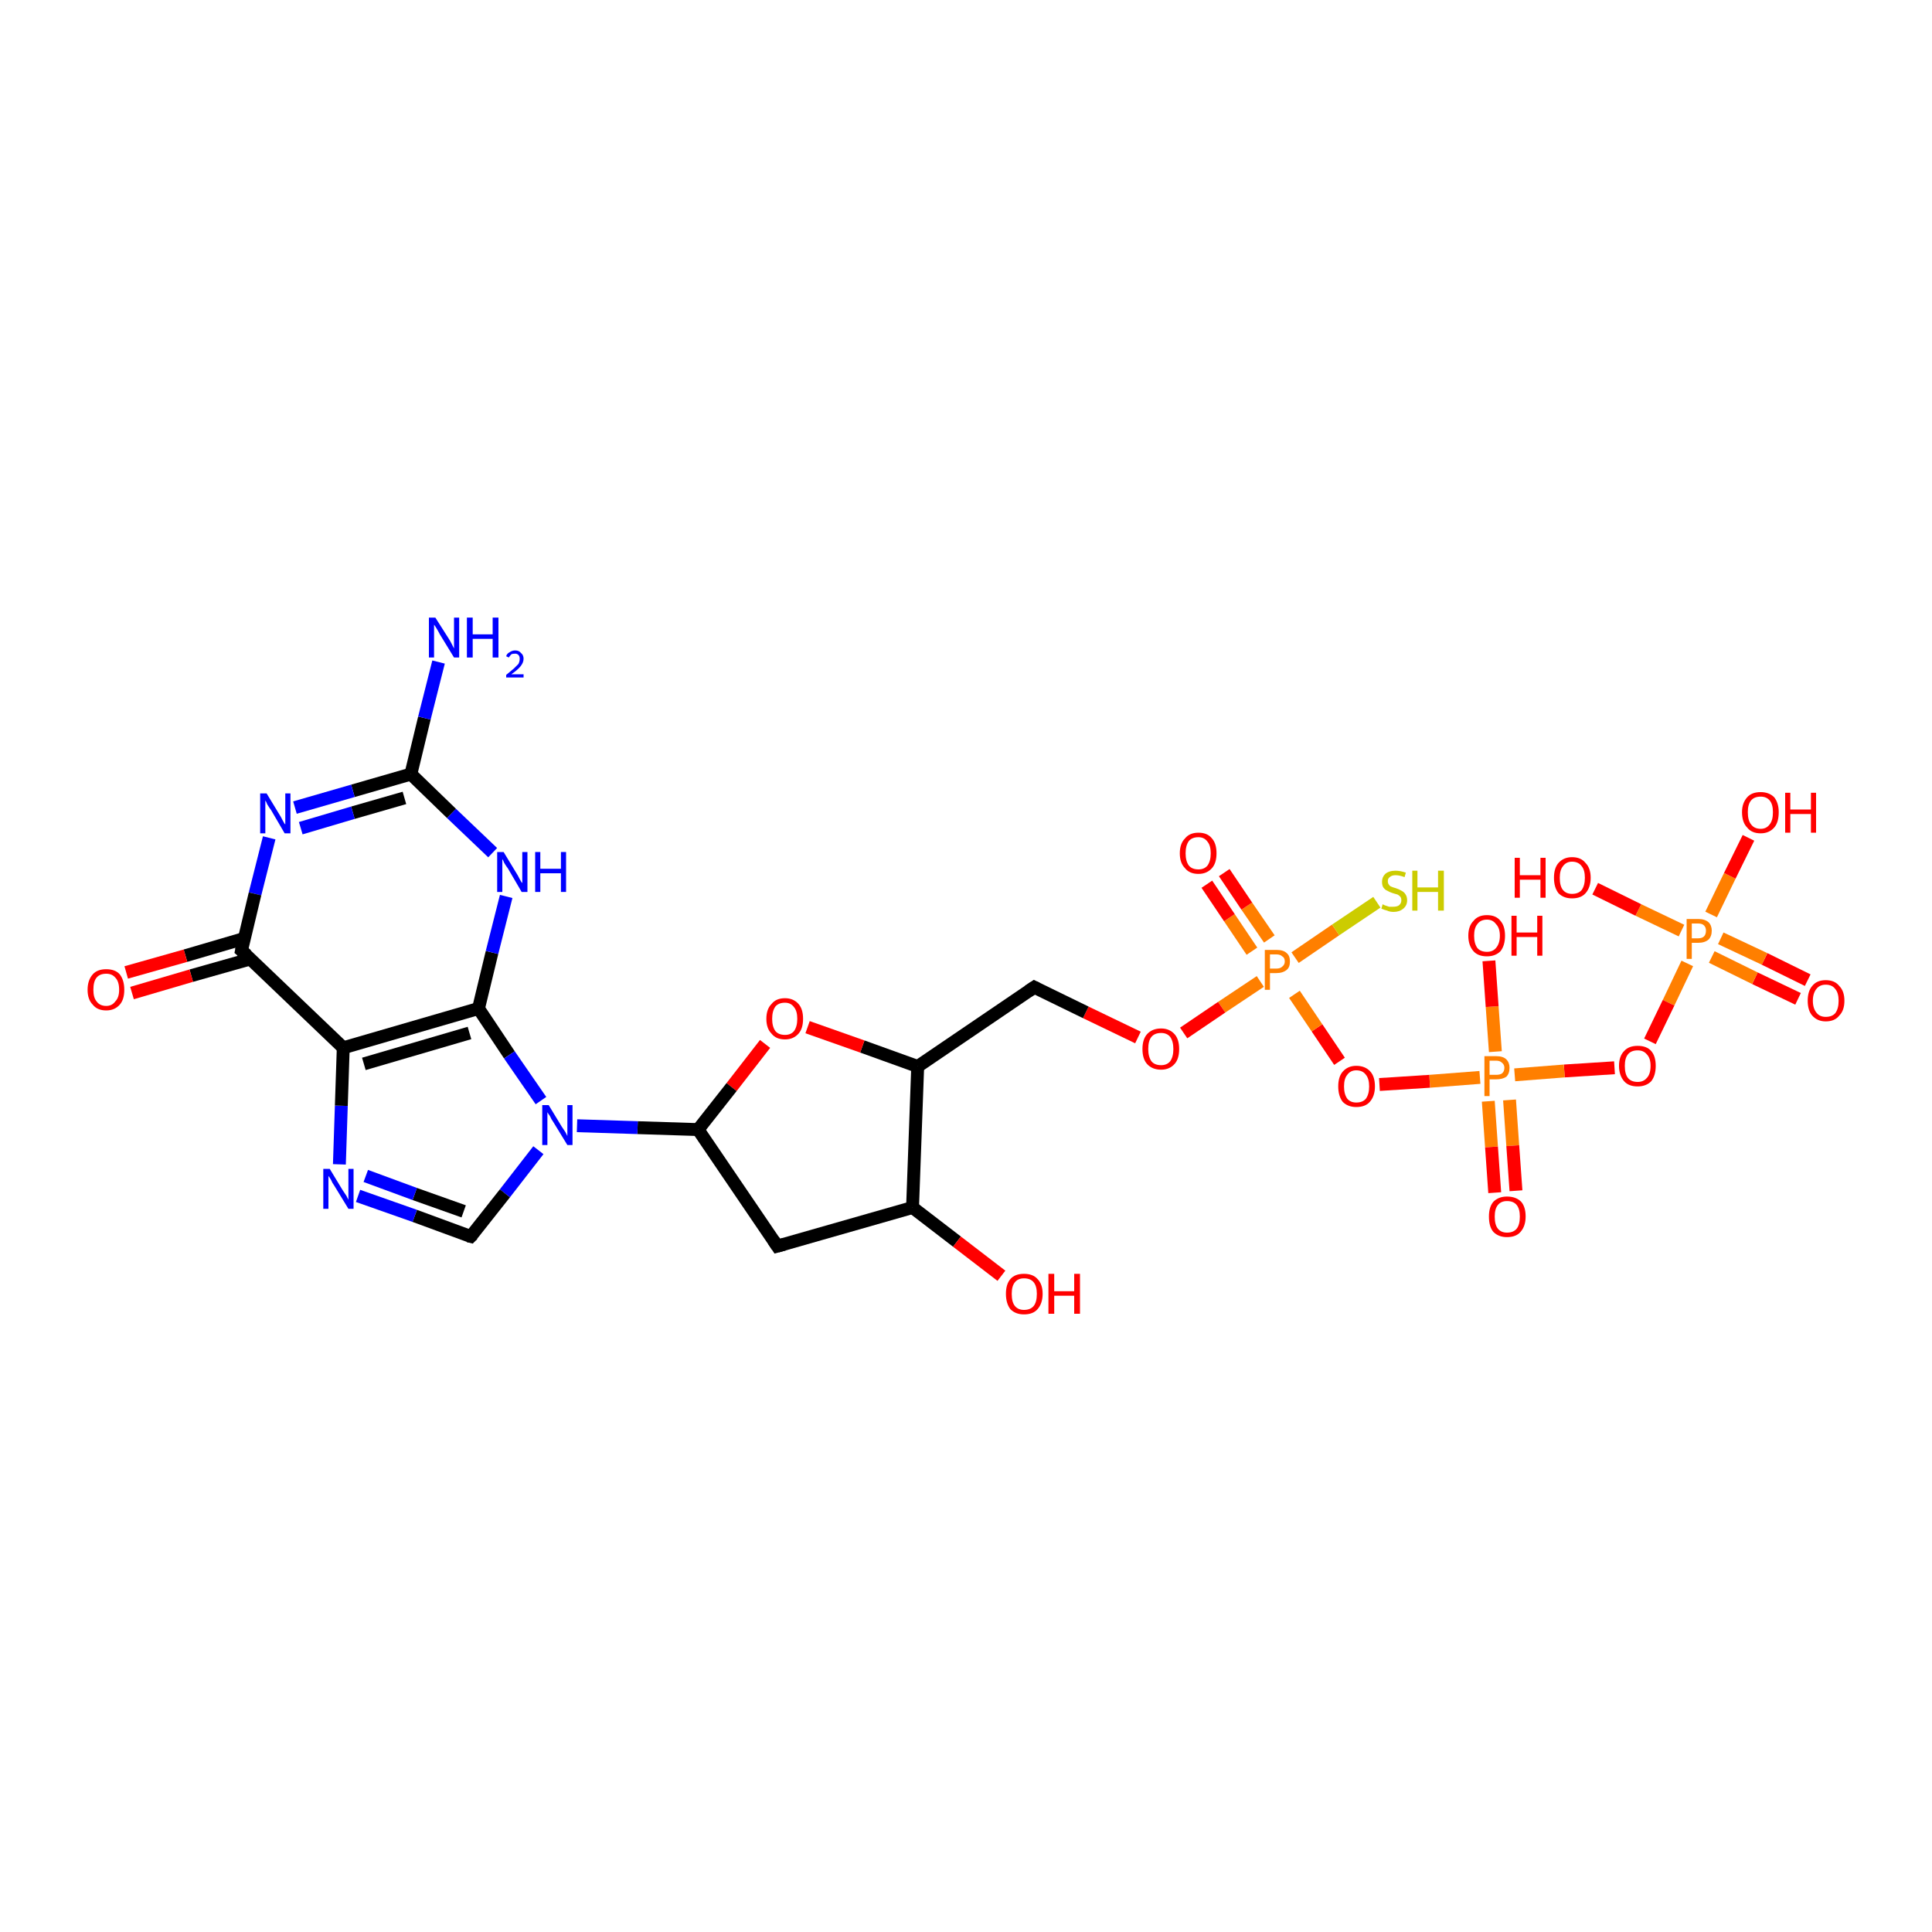 <?xml version='1.0' encoding='iso-8859-1'?>
<svg version='1.1' baseProfile='full'
              xmlns='http://www.w3.org/2000/svg'
                      xmlns:rdkit='http://www.rdkit.org/xml'
                      xmlns:xlink='http://www.w3.org/1999/xlink'
                  xml:space='preserve'
width='300px' height='300px' viewBox='0 0 300 300'>
<!-- END OF HEADER -->
<rect style='opacity:1.0;fill:#FFFFFF;stroke:none' width='300.0' height='300.0' x='0.0' y='0.0'> </rect>
<path class='bond-0 atom-0 atom-1' d='M 279.2,155.1 L 272.5,151.9' style='fill:none;fill-rule:evenodd;stroke:#FF0000;stroke-width:2.0px;stroke-linecap:butt;stroke-linejoin:miter;stroke-opacity:1' />
<path class='bond-0 atom-0 atom-1' d='M 272.5,151.9 L 265.8,148.6' style='fill:none;fill-rule:evenodd;stroke:#FF7F00;stroke-width:2.0px;stroke-linecap:butt;stroke-linejoin:miter;stroke-opacity:1' />
<path class='bond-0 atom-0 atom-1' d='M 280.7,152.2 L 274.0,148.9' style='fill:none;fill-rule:evenodd;stroke:#FF0000;stroke-width:2.0px;stroke-linecap:butt;stroke-linejoin:miter;stroke-opacity:1' />
<path class='bond-0 atom-0 atom-1' d='M 274.0,148.9 L 267.2,145.7' style='fill:none;fill-rule:evenodd;stroke:#FF7F00;stroke-width:2.0px;stroke-linecap:butt;stroke-linejoin:miter;stroke-opacity:1' />
<path class='bond-1 atom-1 atom-2' d='M 261.1,144.5 L 254.4,141.3' style='fill:none;fill-rule:evenodd;stroke:#FF7F00;stroke-width:2.0px;stroke-linecap:butt;stroke-linejoin:miter;stroke-opacity:1' />
<path class='bond-1 atom-1 atom-2' d='M 254.4,141.3 L 247.7,138.0' style='fill:none;fill-rule:evenodd;stroke:#FF0000;stroke-width:2.0px;stroke-linecap:butt;stroke-linejoin:miter;stroke-opacity:1' />
<path class='bond-2 atom-1 atom-3' d='M 265.7,142.0 L 268.6,136.0' style='fill:none;fill-rule:evenodd;stroke:#FF7F00;stroke-width:2.0px;stroke-linecap:butt;stroke-linejoin:miter;stroke-opacity:1' />
<path class='bond-2 atom-1 atom-3' d='M 268.6,136.0 L 271.5,130.1' style='fill:none;fill-rule:evenodd;stroke:#FF0000;stroke-width:2.0px;stroke-linecap:butt;stroke-linejoin:miter;stroke-opacity:1' />
<path class='bond-3 atom-1 atom-4' d='M 262.0,149.6 L 259.1,155.7' style='fill:none;fill-rule:evenodd;stroke:#FF7F00;stroke-width:2.0px;stroke-linecap:butt;stroke-linejoin:miter;stroke-opacity:1' />
<path class='bond-3 atom-1 atom-4' d='M 259.1,155.7 L 256.2,161.7' style='fill:none;fill-rule:evenodd;stroke:#FF0000;stroke-width:2.0px;stroke-linecap:butt;stroke-linejoin:miter;stroke-opacity:1' />
<path class='bond-4 atom-4 atom-5' d='M 250.7,165.8 L 242.9,166.3' style='fill:none;fill-rule:evenodd;stroke:#FF0000;stroke-width:2.0px;stroke-linecap:butt;stroke-linejoin:miter;stroke-opacity:1' />
<path class='bond-4 atom-4 atom-5' d='M 242.9,166.3 L 235.2,166.9' style='fill:none;fill-rule:evenodd;stroke:#FF7F00;stroke-width:2.0px;stroke-linecap:butt;stroke-linejoin:miter;stroke-opacity:1' />
<path class='bond-5 atom-5 atom-6' d='M 231.1,171.0 L 231.6,178.1' style='fill:none;fill-rule:evenodd;stroke:#FF7F00;stroke-width:2.0px;stroke-linecap:butt;stroke-linejoin:miter;stroke-opacity:1' />
<path class='bond-5 atom-5 atom-6' d='M 231.6,178.1 L 232.1,185.2' style='fill:none;fill-rule:evenodd;stroke:#FF0000;stroke-width:2.0px;stroke-linecap:butt;stroke-linejoin:miter;stroke-opacity:1' />
<path class='bond-5 atom-5 atom-6' d='M 234.4,170.8 L 234.9,177.9' style='fill:none;fill-rule:evenodd;stroke:#FF7F00;stroke-width:2.0px;stroke-linecap:butt;stroke-linejoin:miter;stroke-opacity:1' />
<path class='bond-5 atom-5 atom-6' d='M 234.9,177.9 L 235.4,184.9' style='fill:none;fill-rule:evenodd;stroke:#FF0000;stroke-width:2.0px;stroke-linecap:butt;stroke-linejoin:miter;stroke-opacity:1' />
<path class='bond-6 atom-5 atom-7' d='M 232.2,163.3 L 231.7,156.3' style='fill:none;fill-rule:evenodd;stroke:#FF7F00;stroke-width:2.0px;stroke-linecap:butt;stroke-linejoin:miter;stroke-opacity:1' />
<path class='bond-6 atom-5 atom-7' d='M 231.7,156.3 L 231.2,149.2' style='fill:none;fill-rule:evenodd;stroke:#FF0000;stroke-width:2.0px;stroke-linecap:butt;stroke-linejoin:miter;stroke-opacity:1' />
<path class='bond-7 atom-5 atom-8' d='M 229.8,167.3 L 222.0,167.9' style='fill:none;fill-rule:evenodd;stroke:#FF7F00;stroke-width:2.0px;stroke-linecap:butt;stroke-linejoin:miter;stroke-opacity:1' />
<path class='bond-7 atom-5 atom-8' d='M 222.0,167.9 L 214.2,168.4' style='fill:none;fill-rule:evenodd;stroke:#FF0000;stroke-width:2.0px;stroke-linecap:butt;stroke-linejoin:miter;stroke-opacity:1' />
<path class='bond-8 atom-8 atom-9' d='M 208.0,164.8 L 204.5,159.6' style='fill:none;fill-rule:evenodd;stroke:#FF0000;stroke-width:2.0px;stroke-linecap:butt;stroke-linejoin:miter;stroke-opacity:1' />
<path class='bond-8 atom-8 atom-9' d='M 204.5,159.6 L 201.0,154.4' style='fill:none;fill-rule:evenodd;stroke:#FF7F00;stroke-width:2.0px;stroke-linecap:butt;stroke-linejoin:miter;stroke-opacity:1' />
<path class='bond-9 atom-9 atom-10' d='M 197.1,145.8 L 193.6,140.7' style='fill:none;fill-rule:evenodd;stroke:#FF7F00;stroke-width:2.0px;stroke-linecap:butt;stroke-linejoin:miter;stroke-opacity:1' />
<path class='bond-9 atom-9 atom-10' d='M 193.6,140.7 L 190.1,135.5' style='fill:none;fill-rule:evenodd;stroke:#FF0000;stroke-width:2.0px;stroke-linecap:butt;stroke-linejoin:miter;stroke-opacity:1' />
<path class='bond-9 atom-9 atom-10' d='M 194.4,147.7 L 190.9,142.5' style='fill:none;fill-rule:evenodd;stroke:#FF7F00;stroke-width:2.0px;stroke-linecap:butt;stroke-linejoin:miter;stroke-opacity:1' />
<path class='bond-9 atom-9 atom-10' d='M 190.9,142.5 L 187.4,137.3' style='fill:none;fill-rule:evenodd;stroke:#FF0000;stroke-width:2.0px;stroke-linecap:butt;stroke-linejoin:miter;stroke-opacity:1' />
<path class='bond-10 atom-9 atom-11' d='M 201.1,148.7 L 207.4,144.4' style='fill:none;fill-rule:evenodd;stroke:#FF7F00;stroke-width:2.0px;stroke-linecap:butt;stroke-linejoin:miter;stroke-opacity:1' />
<path class='bond-10 atom-9 atom-11' d='M 207.4,144.4 L 213.8,140.1' style='fill:none;fill-rule:evenodd;stroke:#CCCC00;stroke-width:2.0px;stroke-linecap:butt;stroke-linejoin:miter;stroke-opacity:1' />
<path class='bond-11 atom-9 atom-12' d='M 195.7,152.4 L 189.7,156.4' style='fill:none;fill-rule:evenodd;stroke:#FF7F00;stroke-width:2.0px;stroke-linecap:butt;stroke-linejoin:miter;stroke-opacity:1' />
<path class='bond-11 atom-9 atom-12' d='M 189.7,156.4 L 183.8,160.4' style='fill:none;fill-rule:evenodd;stroke:#FF0000;stroke-width:2.0px;stroke-linecap:butt;stroke-linejoin:miter;stroke-opacity:1' />
<path class='bond-12 atom-12 atom-13' d='M 176.7,161.1 L 168.6,157.2' style='fill:none;fill-rule:evenodd;stroke:#FF0000;stroke-width:2.0px;stroke-linecap:butt;stroke-linejoin:miter;stroke-opacity:1' />
<path class='bond-12 atom-12 atom-13' d='M 168.6,157.2 L 160.6,153.3' style='fill:none;fill-rule:evenodd;stroke:#000000;stroke-width:2.0px;stroke-linecap:butt;stroke-linejoin:miter;stroke-opacity:1' />
<path class='bond-13 atom-13 atom-14' d='M 160.6,153.3 L 142.5,165.6' style='fill:none;fill-rule:evenodd;stroke:#000000;stroke-width:2.0px;stroke-linecap:butt;stroke-linejoin:miter;stroke-opacity:1' />
<path class='bond-14 atom-14 atom-15' d='M 142.5,165.6 L 133.9,162.5' style='fill:none;fill-rule:evenodd;stroke:#000000;stroke-width:2.0px;stroke-linecap:butt;stroke-linejoin:miter;stroke-opacity:1' />
<path class='bond-14 atom-14 atom-15' d='M 133.9,162.5 L 125.4,159.5' style='fill:none;fill-rule:evenodd;stroke:#FF0000;stroke-width:2.0px;stroke-linecap:butt;stroke-linejoin:miter;stroke-opacity:1' />
<path class='bond-15 atom-15 atom-16' d='M 118.8,162.1 L 113.6,168.8' style='fill:none;fill-rule:evenodd;stroke:#FF0000;stroke-width:2.0px;stroke-linecap:butt;stroke-linejoin:miter;stroke-opacity:1' />
<path class='bond-15 atom-15 atom-16' d='M 113.6,168.8 L 108.4,175.4' style='fill:none;fill-rule:evenodd;stroke:#000000;stroke-width:2.0px;stroke-linecap:butt;stroke-linejoin:miter;stroke-opacity:1' />
<path class='bond-16 atom-16 atom-17' d='M 108.4,175.4 L 99.0,175.1' style='fill:none;fill-rule:evenodd;stroke:#000000;stroke-width:2.0px;stroke-linecap:butt;stroke-linejoin:miter;stroke-opacity:1' />
<path class='bond-16 atom-16 atom-17' d='M 99.0,175.1 L 89.6,174.8' style='fill:none;fill-rule:evenodd;stroke:#0000FF;stroke-width:2.0px;stroke-linecap:butt;stroke-linejoin:miter;stroke-opacity:1' />
<path class='bond-17 atom-17 atom-18' d='M 83.6,178.6 L 78.4,185.3' style='fill:none;fill-rule:evenodd;stroke:#0000FF;stroke-width:2.0px;stroke-linecap:butt;stroke-linejoin:miter;stroke-opacity:1' />
<path class='bond-17 atom-17 atom-18' d='M 78.4,185.3 L 73.1,192.0' style='fill:none;fill-rule:evenodd;stroke:#000000;stroke-width:2.0px;stroke-linecap:butt;stroke-linejoin:miter;stroke-opacity:1' />
<path class='bond-18 atom-18 atom-19' d='M 73.1,192.0 L 64.4,188.8' style='fill:none;fill-rule:evenodd;stroke:#000000;stroke-width:2.0px;stroke-linecap:butt;stroke-linejoin:miter;stroke-opacity:1' />
<path class='bond-18 atom-18 atom-19' d='M 64.4,188.8 L 55.6,185.7' style='fill:none;fill-rule:evenodd;stroke:#0000FF;stroke-width:2.0px;stroke-linecap:butt;stroke-linejoin:miter;stroke-opacity:1' />
<path class='bond-18 atom-18 atom-19' d='M 72.0,188.1 L 64.4,185.4' style='fill:none;fill-rule:evenodd;stroke:#000000;stroke-width:2.0px;stroke-linecap:butt;stroke-linejoin:miter;stroke-opacity:1' />
<path class='bond-18 atom-18 atom-19' d='M 64.4,185.4 L 56.8,182.6' style='fill:none;fill-rule:evenodd;stroke:#0000FF;stroke-width:2.0px;stroke-linecap:butt;stroke-linejoin:miter;stroke-opacity:1' />
<path class='bond-19 atom-19 atom-20' d='M 52.7,180.8 L 53.0,171.7' style='fill:none;fill-rule:evenodd;stroke:#0000FF;stroke-width:2.0px;stroke-linecap:butt;stroke-linejoin:miter;stroke-opacity:1' />
<path class='bond-19 atom-19 atom-20' d='M 53.0,171.7 L 53.3,162.7' style='fill:none;fill-rule:evenodd;stroke:#000000;stroke-width:2.0px;stroke-linecap:butt;stroke-linejoin:miter;stroke-opacity:1' />
<path class='bond-20 atom-20 atom-21' d='M 53.3,162.7 L 74.3,156.6' style='fill:none;fill-rule:evenodd;stroke:#000000;stroke-width:2.0px;stroke-linecap:butt;stroke-linejoin:miter;stroke-opacity:1' />
<path class='bond-20 atom-20 atom-21' d='M 56.5,165.2 L 72.9,160.4' style='fill:none;fill-rule:evenodd;stroke:#000000;stroke-width:2.0px;stroke-linecap:butt;stroke-linejoin:miter;stroke-opacity:1' />
<path class='bond-21 atom-21 atom-22' d='M 74.3,156.6 L 76.4,147.9' style='fill:none;fill-rule:evenodd;stroke:#000000;stroke-width:2.0px;stroke-linecap:butt;stroke-linejoin:miter;stroke-opacity:1' />
<path class='bond-21 atom-21 atom-22' d='M 76.4,147.9 L 78.6,139.2' style='fill:none;fill-rule:evenodd;stroke:#0000FF;stroke-width:2.0px;stroke-linecap:butt;stroke-linejoin:miter;stroke-opacity:1' />
<path class='bond-22 atom-22 atom-23' d='M 76.5,132.4 L 70.1,126.3' style='fill:none;fill-rule:evenodd;stroke:#0000FF;stroke-width:2.0px;stroke-linecap:butt;stroke-linejoin:miter;stroke-opacity:1' />
<path class='bond-22 atom-22 atom-23' d='M 70.1,126.3 L 63.8,120.2' style='fill:none;fill-rule:evenodd;stroke:#000000;stroke-width:2.0px;stroke-linecap:butt;stroke-linejoin:miter;stroke-opacity:1' />
<path class='bond-23 atom-23 atom-24' d='M 63.8,120.2 L 54.8,122.8' style='fill:none;fill-rule:evenodd;stroke:#000000;stroke-width:2.0px;stroke-linecap:butt;stroke-linejoin:miter;stroke-opacity:1' />
<path class='bond-23 atom-23 atom-24' d='M 54.8,122.8 L 45.8,125.4' style='fill:none;fill-rule:evenodd;stroke:#0000FF;stroke-width:2.0px;stroke-linecap:butt;stroke-linejoin:miter;stroke-opacity:1' />
<path class='bond-23 atom-23 atom-24' d='M 62.8,123.9 L 54.8,126.2' style='fill:none;fill-rule:evenodd;stroke:#000000;stroke-width:2.0px;stroke-linecap:butt;stroke-linejoin:miter;stroke-opacity:1' />
<path class='bond-23 atom-23 atom-24' d='M 54.8,126.2 L 46.7,128.6' style='fill:none;fill-rule:evenodd;stroke:#0000FF;stroke-width:2.0px;stroke-linecap:butt;stroke-linejoin:miter;stroke-opacity:1' />
<path class='bond-24 atom-24 atom-25' d='M 41.8,130.1 L 39.6,138.8' style='fill:none;fill-rule:evenodd;stroke:#0000FF;stroke-width:2.0px;stroke-linecap:butt;stroke-linejoin:miter;stroke-opacity:1' />
<path class='bond-24 atom-24 atom-25' d='M 39.6,138.8 L 37.5,147.6' style='fill:none;fill-rule:evenodd;stroke:#000000;stroke-width:2.0px;stroke-linecap:butt;stroke-linejoin:miter;stroke-opacity:1' />
<path class='bond-25 atom-25 atom-26' d='M 38.0,145.7 L 28.8,148.4' style='fill:none;fill-rule:evenodd;stroke:#000000;stroke-width:2.0px;stroke-linecap:butt;stroke-linejoin:miter;stroke-opacity:1' />
<path class='bond-25 atom-25 atom-26' d='M 28.8,148.4 L 19.6,151.0' style='fill:none;fill-rule:evenodd;stroke:#FF0000;stroke-width:2.0px;stroke-linecap:butt;stroke-linejoin:miter;stroke-opacity:1' />
<path class='bond-25 atom-25 atom-26' d='M 38.9,148.9 L 29.7,151.5' style='fill:none;fill-rule:evenodd;stroke:#000000;stroke-width:2.0px;stroke-linecap:butt;stroke-linejoin:miter;stroke-opacity:1' />
<path class='bond-25 atom-25 atom-26' d='M 29.7,151.5 L 20.5,154.2' style='fill:none;fill-rule:evenodd;stroke:#FF0000;stroke-width:2.0px;stroke-linecap:butt;stroke-linejoin:miter;stroke-opacity:1' />
<path class='bond-26 atom-23 atom-27' d='M 63.8,120.2 L 65.9,111.5' style='fill:none;fill-rule:evenodd;stroke:#000000;stroke-width:2.0px;stroke-linecap:butt;stroke-linejoin:miter;stroke-opacity:1' />
<path class='bond-26 atom-23 atom-27' d='M 65.9,111.5 L 68.1,102.8' style='fill:none;fill-rule:evenodd;stroke:#0000FF;stroke-width:2.0px;stroke-linecap:butt;stroke-linejoin:miter;stroke-opacity:1' />
<path class='bond-27 atom-16 atom-28' d='M 108.4,175.4 L 120.7,193.5' style='fill:none;fill-rule:evenodd;stroke:#000000;stroke-width:2.0px;stroke-linecap:butt;stroke-linejoin:miter;stroke-opacity:1' />
<path class='bond-28 atom-28 atom-29' d='M 120.7,193.5 L 141.7,187.5' style='fill:none;fill-rule:evenodd;stroke:#000000;stroke-width:2.0px;stroke-linecap:butt;stroke-linejoin:miter;stroke-opacity:1' />
<path class='bond-29 atom-29 atom-30' d='M 141.7,187.5 L 148.6,192.8' style='fill:none;fill-rule:evenodd;stroke:#000000;stroke-width:2.0px;stroke-linecap:butt;stroke-linejoin:miter;stroke-opacity:1' />
<path class='bond-29 atom-29 atom-30' d='M 148.6,192.8 L 155.5,198.1' style='fill:none;fill-rule:evenodd;stroke:#FF0000;stroke-width:2.0px;stroke-linecap:butt;stroke-linejoin:miter;stroke-opacity:1' />
<path class='bond-30 atom-21 atom-17' d='M 74.3,156.6 L 79.1,163.8' style='fill:none;fill-rule:evenodd;stroke:#000000;stroke-width:2.0px;stroke-linecap:butt;stroke-linejoin:miter;stroke-opacity:1' />
<path class='bond-30 atom-21 atom-17' d='M 79.1,163.8 L 84.0,170.9' style='fill:none;fill-rule:evenodd;stroke:#0000FF;stroke-width:2.0px;stroke-linecap:butt;stroke-linejoin:miter;stroke-opacity:1' />
<path class='bond-31 atom-25 atom-20' d='M 37.5,147.6 L 53.3,162.7' style='fill:none;fill-rule:evenodd;stroke:#000000;stroke-width:2.0px;stroke-linecap:butt;stroke-linejoin:miter;stroke-opacity:1' />
<path class='bond-32 atom-29 atom-14' d='M 141.7,187.5 L 142.5,165.6' style='fill:none;fill-rule:evenodd;stroke:#000000;stroke-width:2.0px;stroke-linecap:butt;stroke-linejoin:miter;stroke-opacity:1' />
<path d='M 161.0,153.5 L 160.6,153.3 L 159.7,153.9' style='fill:none;stroke:#000000;stroke-width:2.0px;stroke-linecap:butt;stroke-linejoin:miter;stroke-opacity:1;' />
<path d='M 73.4,191.7 L 73.1,192.0 L 72.7,191.9' style='fill:none;stroke:#000000;stroke-width:2.0px;stroke-linecap:butt;stroke-linejoin:miter;stroke-opacity:1;' />
<path d='M 37.6,147.1 L 37.5,147.6 L 38.3,148.3' style='fill:none;stroke:#000000;stroke-width:2.0px;stroke-linecap:butt;stroke-linejoin:miter;stroke-opacity:1;' />
<path d='M 120.1,192.6 L 120.7,193.5 L 121.8,193.2' style='fill:none;stroke:#000000;stroke-width:2.0px;stroke-linecap:butt;stroke-linejoin:miter;stroke-opacity:1;' />
<path class='atom-0' d='M 280.7 155.4
Q 280.7 153.9, 281.4 153.1
Q 282.1 152.2, 283.5 152.2
Q 284.9 152.2, 285.6 153.1
Q 286.4 153.9, 286.4 155.4
Q 286.4 156.9, 285.6 157.7
Q 284.9 158.6, 283.5 158.6
Q 282.2 158.6, 281.4 157.7
Q 280.7 156.9, 280.7 155.4
M 283.5 157.9
Q 284.5 157.9, 285.0 157.3
Q 285.5 156.6, 285.5 155.4
Q 285.5 154.2, 285.0 153.6
Q 284.5 152.9, 283.5 152.9
Q 282.6 152.9, 282.1 153.5
Q 281.5 154.2, 281.5 155.4
Q 281.5 156.6, 282.1 157.3
Q 282.6 157.9, 283.5 157.9
' fill='#FF0000'/>
<path class='atom-1' d='M 263.7 142.7
Q 264.7 142.7, 265.3 143.2
Q 265.8 143.7, 265.8 144.5
Q 265.8 145.4, 265.3 145.9
Q 264.7 146.4, 263.7 146.4
L 262.7 146.4
L 262.7 148.9
L 261.9 148.9
L 261.9 142.7
L 263.7 142.7
M 263.7 145.7
Q 264.3 145.7, 264.6 145.4
Q 264.9 145.1, 264.9 144.5
Q 264.9 144.0, 264.6 143.7
Q 264.3 143.4, 263.7 143.4
L 262.7 143.4
L 262.7 145.7
L 263.7 145.7
' fill='#FF7F00'/>
<path class='atom-2' d='M 235.2 133.2
L 236.0 133.2
L 236.0 135.9
L 239.2 135.9
L 239.2 133.2
L 240.0 133.2
L 240.0 139.4
L 239.2 139.4
L 239.2 136.6
L 236.0 136.6
L 236.0 139.4
L 235.2 139.4
L 235.2 133.2
' fill='#FF0000'/>
<path class='atom-2' d='M 241.3 136.3
Q 241.3 134.8, 242.0 134.0
Q 242.8 133.1, 244.1 133.1
Q 245.5 133.1, 246.2 134.0
Q 247.0 134.8, 247.0 136.3
Q 247.0 137.8, 246.2 138.7
Q 245.5 139.5, 244.1 139.5
Q 242.8 139.5, 242.0 138.7
Q 241.3 137.8, 241.3 136.3
M 244.1 138.8
Q 245.1 138.8, 245.6 138.2
Q 246.1 137.5, 246.1 136.3
Q 246.1 135.1, 245.6 134.5
Q 245.1 133.8, 244.1 133.8
Q 243.2 133.8, 242.7 134.5
Q 242.2 135.1, 242.2 136.3
Q 242.2 137.6, 242.7 138.2
Q 243.2 138.8, 244.1 138.8
' fill='#FF0000'/>
<path class='atom-3' d='M 270.5 126.1
Q 270.5 124.7, 271.3 123.8
Q 272.0 123.0, 273.4 123.0
Q 274.7 123.0, 275.5 123.8
Q 276.2 124.7, 276.2 126.1
Q 276.2 127.7, 275.5 128.5
Q 274.7 129.4, 273.4 129.4
Q 272.0 129.4, 271.3 128.5
Q 270.5 127.7, 270.5 126.1
M 273.4 128.7
Q 274.3 128.7, 274.8 128.0
Q 275.3 127.4, 275.3 126.1
Q 275.3 124.9, 274.8 124.3
Q 274.3 123.7, 273.4 123.7
Q 272.4 123.7, 271.9 124.3
Q 271.4 124.9, 271.4 126.1
Q 271.4 127.4, 271.9 128.0
Q 272.4 128.7, 273.4 128.7
' fill='#FF0000'/>
<path class='atom-3' d='M 277.2 123.1
L 278.0 123.1
L 278.0 125.7
L 281.2 125.7
L 281.2 123.1
L 282.0 123.1
L 282.0 129.3
L 281.2 129.3
L 281.2 126.4
L 278.0 126.4
L 278.0 129.3
L 277.2 129.3
L 277.2 123.1
' fill='#FF0000'/>
<path class='atom-4' d='M 251.4 165.5
Q 251.4 164.0, 252.2 163.2
Q 252.9 162.4, 254.3 162.4
Q 255.7 162.4, 256.4 163.2
Q 257.1 164.0, 257.1 165.5
Q 257.1 167.0, 256.4 167.9
Q 255.6 168.7, 254.3 168.7
Q 252.9 168.7, 252.2 167.9
Q 251.4 167.0, 251.4 165.5
M 254.3 168.0
Q 255.2 168.0, 255.7 167.4
Q 256.3 166.8, 256.3 165.5
Q 256.3 164.3, 255.7 163.7
Q 255.2 163.1, 254.3 163.1
Q 253.3 163.1, 252.8 163.7
Q 252.3 164.3, 252.3 165.5
Q 252.3 166.8, 252.8 167.4
Q 253.3 168.0, 254.3 168.0
' fill='#FF0000'/>
<path class='atom-5' d='M 232.3 164.0
Q 233.4 164.0, 233.9 164.5
Q 234.4 165.0, 234.4 165.8
Q 234.4 166.7, 233.9 167.2
Q 233.3 167.6, 232.3 167.6
L 231.3 167.6
L 231.3 170.2
L 230.5 170.2
L 230.5 164.0
L 232.3 164.0
M 232.3 166.9
Q 232.9 166.9, 233.2 166.7
Q 233.6 166.4, 233.6 165.8
Q 233.6 165.3, 233.2 165.0
Q 232.9 164.7, 232.3 164.7
L 231.3 164.7
L 231.3 166.9
L 232.3 166.9
' fill='#FF7F00'/>
<path class='atom-6' d='M 231.2 188.9
Q 231.2 187.4, 231.9 186.6
Q 232.7 185.8, 234.0 185.8
Q 235.4 185.8, 236.2 186.6
Q 236.9 187.4, 236.9 188.9
Q 236.9 190.4, 236.1 191.3
Q 235.4 192.1, 234.0 192.1
Q 232.7 192.1, 231.9 191.3
Q 231.2 190.5, 231.2 188.9
M 234.0 191.4
Q 235.0 191.4, 235.5 190.8
Q 236.0 190.2, 236.0 188.9
Q 236.0 187.7, 235.5 187.1
Q 235.0 186.5, 234.0 186.5
Q 233.1 186.5, 232.6 187.1
Q 232.1 187.7, 232.1 188.9
Q 232.1 190.2, 232.6 190.8
Q 233.1 191.4, 234.0 191.4
' fill='#FF0000'/>
<path class='atom-7' d='M 228.0 145.3
Q 228.0 143.8, 228.8 143.0
Q 229.5 142.1, 230.9 142.1
Q 232.3 142.1, 233.0 143.0
Q 233.7 143.8, 233.7 145.3
Q 233.7 146.8, 233.0 147.7
Q 232.2 148.5, 230.9 148.5
Q 229.5 148.5, 228.8 147.7
Q 228.0 146.8, 228.0 145.3
M 230.9 147.8
Q 231.8 147.8, 232.3 147.2
Q 232.9 146.5, 232.9 145.3
Q 232.9 144.1, 232.3 143.5
Q 231.8 142.8, 230.9 142.8
Q 229.9 142.8, 229.4 143.5
Q 228.9 144.1, 228.9 145.3
Q 228.9 146.5, 229.4 147.2
Q 229.9 147.8, 230.9 147.8
' fill='#FF0000'/>
<path class='atom-7' d='M 234.7 142.2
L 235.5 142.2
L 235.5 144.8
L 238.7 144.8
L 238.7 142.2
L 239.5 142.2
L 239.5 148.4
L 238.7 148.4
L 238.7 145.5
L 235.5 145.5
L 235.5 148.4
L 234.7 148.4
L 234.7 142.2
' fill='#FF0000'/>
<path class='atom-8' d='M 207.8 168.7
Q 207.8 167.2, 208.5 166.4
Q 209.3 165.5, 210.6 165.5
Q 212.0 165.5, 212.8 166.4
Q 213.5 167.2, 213.5 168.7
Q 213.5 170.2, 212.7 171.1
Q 212.0 171.9, 210.6 171.9
Q 209.3 171.9, 208.5 171.1
Q 207.8 170.2, 207.8 168.7
M 210.6 171.2
Q 211.6 171.2, 212.1 170.6
Q 212.6 169.9, 212.6 168.7
Q 212.6 167.5, 212.1 166.9
Q 211.6 166.2, 210.6 166.2
Q 209.7 166.2, 209.2 166.9
Q 208.7 167.5, 208.7 168.7
Q 208.7 169.9, 209.2 170.6
Q 209.7 171.2, 210.6 171.2
' fill='#FF0000'/>
<path class='atom-9' d='M 198.2 147.5
Q 199.3 147.5, 199.8 148.0
Q 200.3 148.4, 200.3 149.3
Q 200.3 150.2, 199.8 150.6
Q 199.2 151.1, 198.2 151.1
L 197.2 151.1
L 197.2 153.7
L 196.4 153.7
L 196.4 147.5
L 198.2 147.5
M 198.2 150.4
Q 198.8 150.4, 199.1 150.1
Q 199.5 149.8, 199.5 149.3
Q 199.5 148.7, 199.1 148.5
Q 198.8 148.2, 198.2 148.2
L 197.2 148.2
L 197.2 150.4
L 198.2 150.4
' fill='#FF7F00'/>
<path class='atom-10' d='M 183.2 132.5
Q 183.2 131.0, 184.0 130.2
Q 184.7 129.3, 186.1 129.3
Q 187.5 129.3, 188.2 130.2
Q 188.9 131.0, 188.9 132.5
Q 188.9 134.0, 188.2 134.8
Q 187.4 135.7, 186.1 135.7
Q 184.7 135.7, 184.0 134.8
Q 183.2 134.0, 183.2 132.5
M 186.1 135.0
Q 187.0 135.0, 187.5 134.4
Q 188.0 133.7, 188.0 132.5
Q 188.0 131.3, 187.5 130.7
Q 187.0 130.0, 186.1 130.0
Q 185.1 130.0, 184.6 130.6
Q 184.1 131.3, 184.1 132.5
Q 184.1 133.7, 184.6 134.4
Q 185.1 135.0, 186.1 135.0
' fill='#FF0000'/>
<path class='atom-11' d='M 214.7 140.4
Q 214.8 140.5, 215.1 140.6
Q 215.4 140.7, 215.7 140.8
Q 216.0 140.8, 216.3 140.8
Q 216.9 140.8, 217.2 140.6
Q 217.6 140.3, 217.6 139.8
Q 217.6 139.4, 217.4 139.2
Q 217.2 139.0, 217.0 138.9
Q 216.7 138.8, 216.3 138.7
Q 215.7 138.5, 215.4 138.3
Q 215.1 138.2, 214.8 137.8
Q 214.6 137.5, 214.6 136.9
Q 214.6 136.2, 215.1 135.7
Q 215.7 135.2, 216.7 135.2
Q 217.4 135.2, 218.3 135.5
L 218.1 136.2
Q 217.3 135.9, 216.7 135.9
Q 216.1 135.9, 215.8 136.2
Q 215.5 136.4, 215.5 136.8
Q 215.5 137.2, 215.7 137.4
Q 215.8 137.6, 216.1 137.7
Q 216.3 137.8, 216.7 137.9
Q 217.3 138.1, 217.6 138.3
Q 218.0 138.5, 218.2 138.8
Q 218.5 139.2, 218.5 139.8
Q 218.5 140.6, 217.9 141.1
Q 217.3 141.6, 216.4 141.6
Q 215.8 141.6, 215.4 141.4
Q 215.0 141.3, 214.5 141.1
L 214.7 140.4
' fill='#CCCC00'/>
<path class='atom-11' d='M 219.3 135.2
L 220.1 135.2
L 220.1 137.8
L 223.3 137.8
L 223.3 135.2
L 224.2 135.2
L 224.2 141.4
L 223.3 141.4
L 223.3 138.5
L 220.1 138.5
L 220.1 141.4
L 219.3 141.4
L 219.3 135.2
' fill='#CCCC00'/>
<path class='atom-12' d='M 177.4 162.9
Q 177.4 161.4, 178.1 160.6
Q 178.9 159.7, 180.3 159.7
Q 181.6 159.7, 182.4 160.6
Q 183.1 161.4, 183.1 162.9
Q 183.1 164.4, 182.4 165.2
Q 181.6 166.1, 180.3 166.1
Q 178.9 166.1, 178.1 165.2
Q 177.4 164.4, 177.4 162.9
M 180.3 165.4
Q 181.2 165.4, 181.7 164.8
Q 182.2 164.1, 182.2 162.9
Q 182.2 161.7, 181.7 161.0
Q 181.2 160.4, 180.3 160.4
Q 179.3 160.4, 178.8 161.0
Q 178.3 161.6, 178.3 162.9
Q 178.3 164.1, 178.8 164.8
Q 179.3 165.4, 180.3 165.4
' fill='#FF0000'/>
<path class='atom-15' d='M 119.0 158.2
Q 119.0 156.7, 119.8 155.9
Q 120.5 155.0, 121.9 155.0
Q 123.2 155.0, 124.0 155.9
Q 124.7 156.7, 124.7 158.2
Q 124.7 159.7, 124.0 160.5
Q 123.2 161.4, 121.9 161.4
Q 120.5 161.4, 119.8 160.5
Q 119.0 159.7, 119.0 158.2
M 121.9 160.7
Q 122.8 160.7, 123.3 160.1
Q 123.8 159.4, 123.8 158.2
Q 123.8 157.0, 123.3 156.4
Q 122.8 155.7, 121.9 155.7
Q 120.9 155.7, 120.4 156.3
Q 119.9 157.0, 119.9 158.2
Q 119.9 159.4, 120.4 160.1
Q 120.9 160.7, 121.9 160.7
' fill='#FF0000'/>
<path class='atom-17' d='M 85.2 171.6
L 87.2 174.9
Q 87.4 175.2, 87.8 175.8
Q 88.1 176.4, 88.1 176.4
L 88.1 171.6
L 88.9 171.6
L 88.9 177.8
L 88.1 177.8
L 85.9 174.2
Q 85.6 173.8, 85.4 173.3
Q 85.1 172.9, 85.0 172.7
L 85.0 177.8
L 84.2 177.8
L 84.2 171.6
L 85.2 171.6
' fill='#0000FF'/>
<path class='atom-19' d='M 51.2 181.5
L 53.2 184.8
Q 53.4 185.1, 53.8 185.7
Q 54.1 186.3, 54.1 186.3
L 54.1 181.5
L 54.9 181.5
L 54.9 187.7
L 54.1 187.7
L 51.9 184.1
Q 51.6 183.7, 51.4 183.2
Q 51.1 182.7, 51.0 182.6
L 51.0 187.7
L 50.2 187.7
L 50.2 181.5
L 51.2 181.5
' fill='#0000FF'/>
<path class='atom-22' d='M 78.2 132.3
L 80.2 135.6
Q 80.4 135.9, 80.7 136.5
Q 81.0 137.1, 81.1 137.1
L 81.1 132.3
L 81.9 132.3
L 81.9 138.5
L 81.0 138.5
L 78.9 134.9
Q 78.6 134.5, 78.3 134.0
Q 78.1 133.5, 78.0 133.4
L 78.0 138.5
L 77.2 138.5
L 77.2 132.3
L 78.2 132.3
' fill='#0000FF'/>
<path class='atom-22' d='M 83.1 132.3
L 83.9 132.3
L 83.9 134.9
L 87.1 134.9
L 87.1 132.3
L 87.9 132.3
L 87.9 138.5
L 87.1 138.5
L 87.1 135.6
L 83.9 135.6
L 83.9 138.5
L 83.1 138.5
L 83.1 132.3
' fill='#0000FF'/>
<path class='atom-24' d='M 41.4 123.2
L 43.4 126.5
Q 43.6 126.8, 43.9 127.4
Q 44.2 128.0, 44.3 128.0
L 44.3 123.2
L 45.1 123.2
L 45.1 129.4
L 44.2 129.4
L 42.1 125.8
Q 41.8 125.4, 41.5 124.9
Q 41.3 124.4, 41.2 124.3
L 41.2 129.4
L 40.4 129.4
L 40.4 123.2
L 41.4 123.2
' fill='#0000FF'/>
<path class='atom-26' d='M 13.6 153.7
Q 13.6 152.2, 14.4 151.3
Q 15.1 150.5, 16.5 150.5
Q 17.9 150.5, 18.6 151.3
Q 19.3 152.2, 19.3 153.7
Q 19.3 155.2, 18.6 156.0
Q 17.8 156.9, 16.5 156.9
Q 15.1 156.9, 14.4 156.0
Q 13.6 155.2, 13.6 153.7
M 16.5 156.2
Q 17.4 156.2, 17.9 155.5
Q 18.5 154.9, 18.5 153.7
Q 18.5 152.4, 17.9 151.8
Q 17.4 151.2, 16.5 151.2
Q 15.5 151.2, 15.0 151.8
Q 14.5 152.4, 14.5 153.7
Q 14.5 154.9, 15.0 155.5
Q 15.5 156.2, 16.5 156.2
' fill='#FF0000'/>
<path class='atom-27' d='M 67.6 95.9
L 69.7 99.2
Q 69.9 99.5, 70.2 100.1
Q 70.5 100.7, 70.5 100.7
L 70.5 95.9
L 71.3 95.9
L 71.3 102.1
L 70.5 102.1
L 68.3 98.5
Q 68.1 98.1, 67.8 97.6
Q 67.5 97.1, 67.4 97.0
L 67.4 102.1
L 66.6 102.1
L 66.6 95.9
L 67.6 95.9
' fill='#0000FF'/>
<path class='atom-27' d='M 72.5 95.9
L 73.4 95.9
L 73.4 98.5
L 76.5 98.5
L 76.5 95.9
L 77.4 95.9
L 77.4 102.1
L 76.5 102.1
L 76.5 99.2
L 73.4 99.2
L 73.4 102.1
L 72.5 102.1
L 72.5 95.9
' fill='#0000FF'/>
<path class='atom-27' d='M 78.6 101.9
Q 78.7 101.5, 79.1 101.3
Q 79.5 101.0, 80.0 101.0
Q 80.6 101.0, 80.9 101.4
Q 81.3 101.7, 81.3 102.3
Q 81.3 102.9, 80.8 103.5
Q 80.4 104.0, 79.4 104.7
L 81.3 104.7
L 81.3 105.2
L 78.6 105.2
L 78.6 104.8
Q 79.3 104.2, 79.8 103.8
Q 80.2 103.4, 80.5 103.1
Q 80.7 102.7, 80.7 102.3
Q 80.7 101.9, 80.5 101.7
Q 80.3 101.5, 80.0 101.5
Q 79.6 101.5, 79.4 101.6
Q 79.2 101.8, 79.0 102.1
L 78.6 101.9
' fill='#0000FF'/>
<path class='atom-30' d='M 156.2 200.9
Q 156.2 199.4, 156.9 198.6
Q 157.6 197.8, 159.0 197.8
Q 160.4 197.8, 161.1 198.6
Q 161.9 199.4, 161.9 200.9
Q 161.9 202.4, 161.1 203.3
Q 160.4 204.1, 159.0 204.1
Q 157.7 204.1, 156.9 203.3
Q 156.2 202.4, 156.2 200.9
M 159.0 203.4
Q 160.0 203.4, 160.5 202.8
Q 161.0 202.2, 161.0 200.9
Q 161.0 199.7, 160.5 199.1
Q 160.0 198.5, 159.0 198.5
Q 158.1 198.5, 157.6 199.1
Q 157.1 199.7, 157.1 200.9
Q 157.1 202.2, 157.6 202.8
Q 158.1 203.4, 159.0 203.4
' fill='#FF0000'/>
<path class='atom-30' d='M 162.8 197.8
L 163.7 197.8
L 163.7 200.5
L 166.8 200.5
L 166.8 197.8
L 167.7 197.8
L 167.7 204.0
L 166.8 204.0
L 166.8 201.2
L 163.7 201.2
L 163.7 204.0
L 162.8 204.0
L 162.8 197.8
' fill='#FF0000'/>
</svg>
